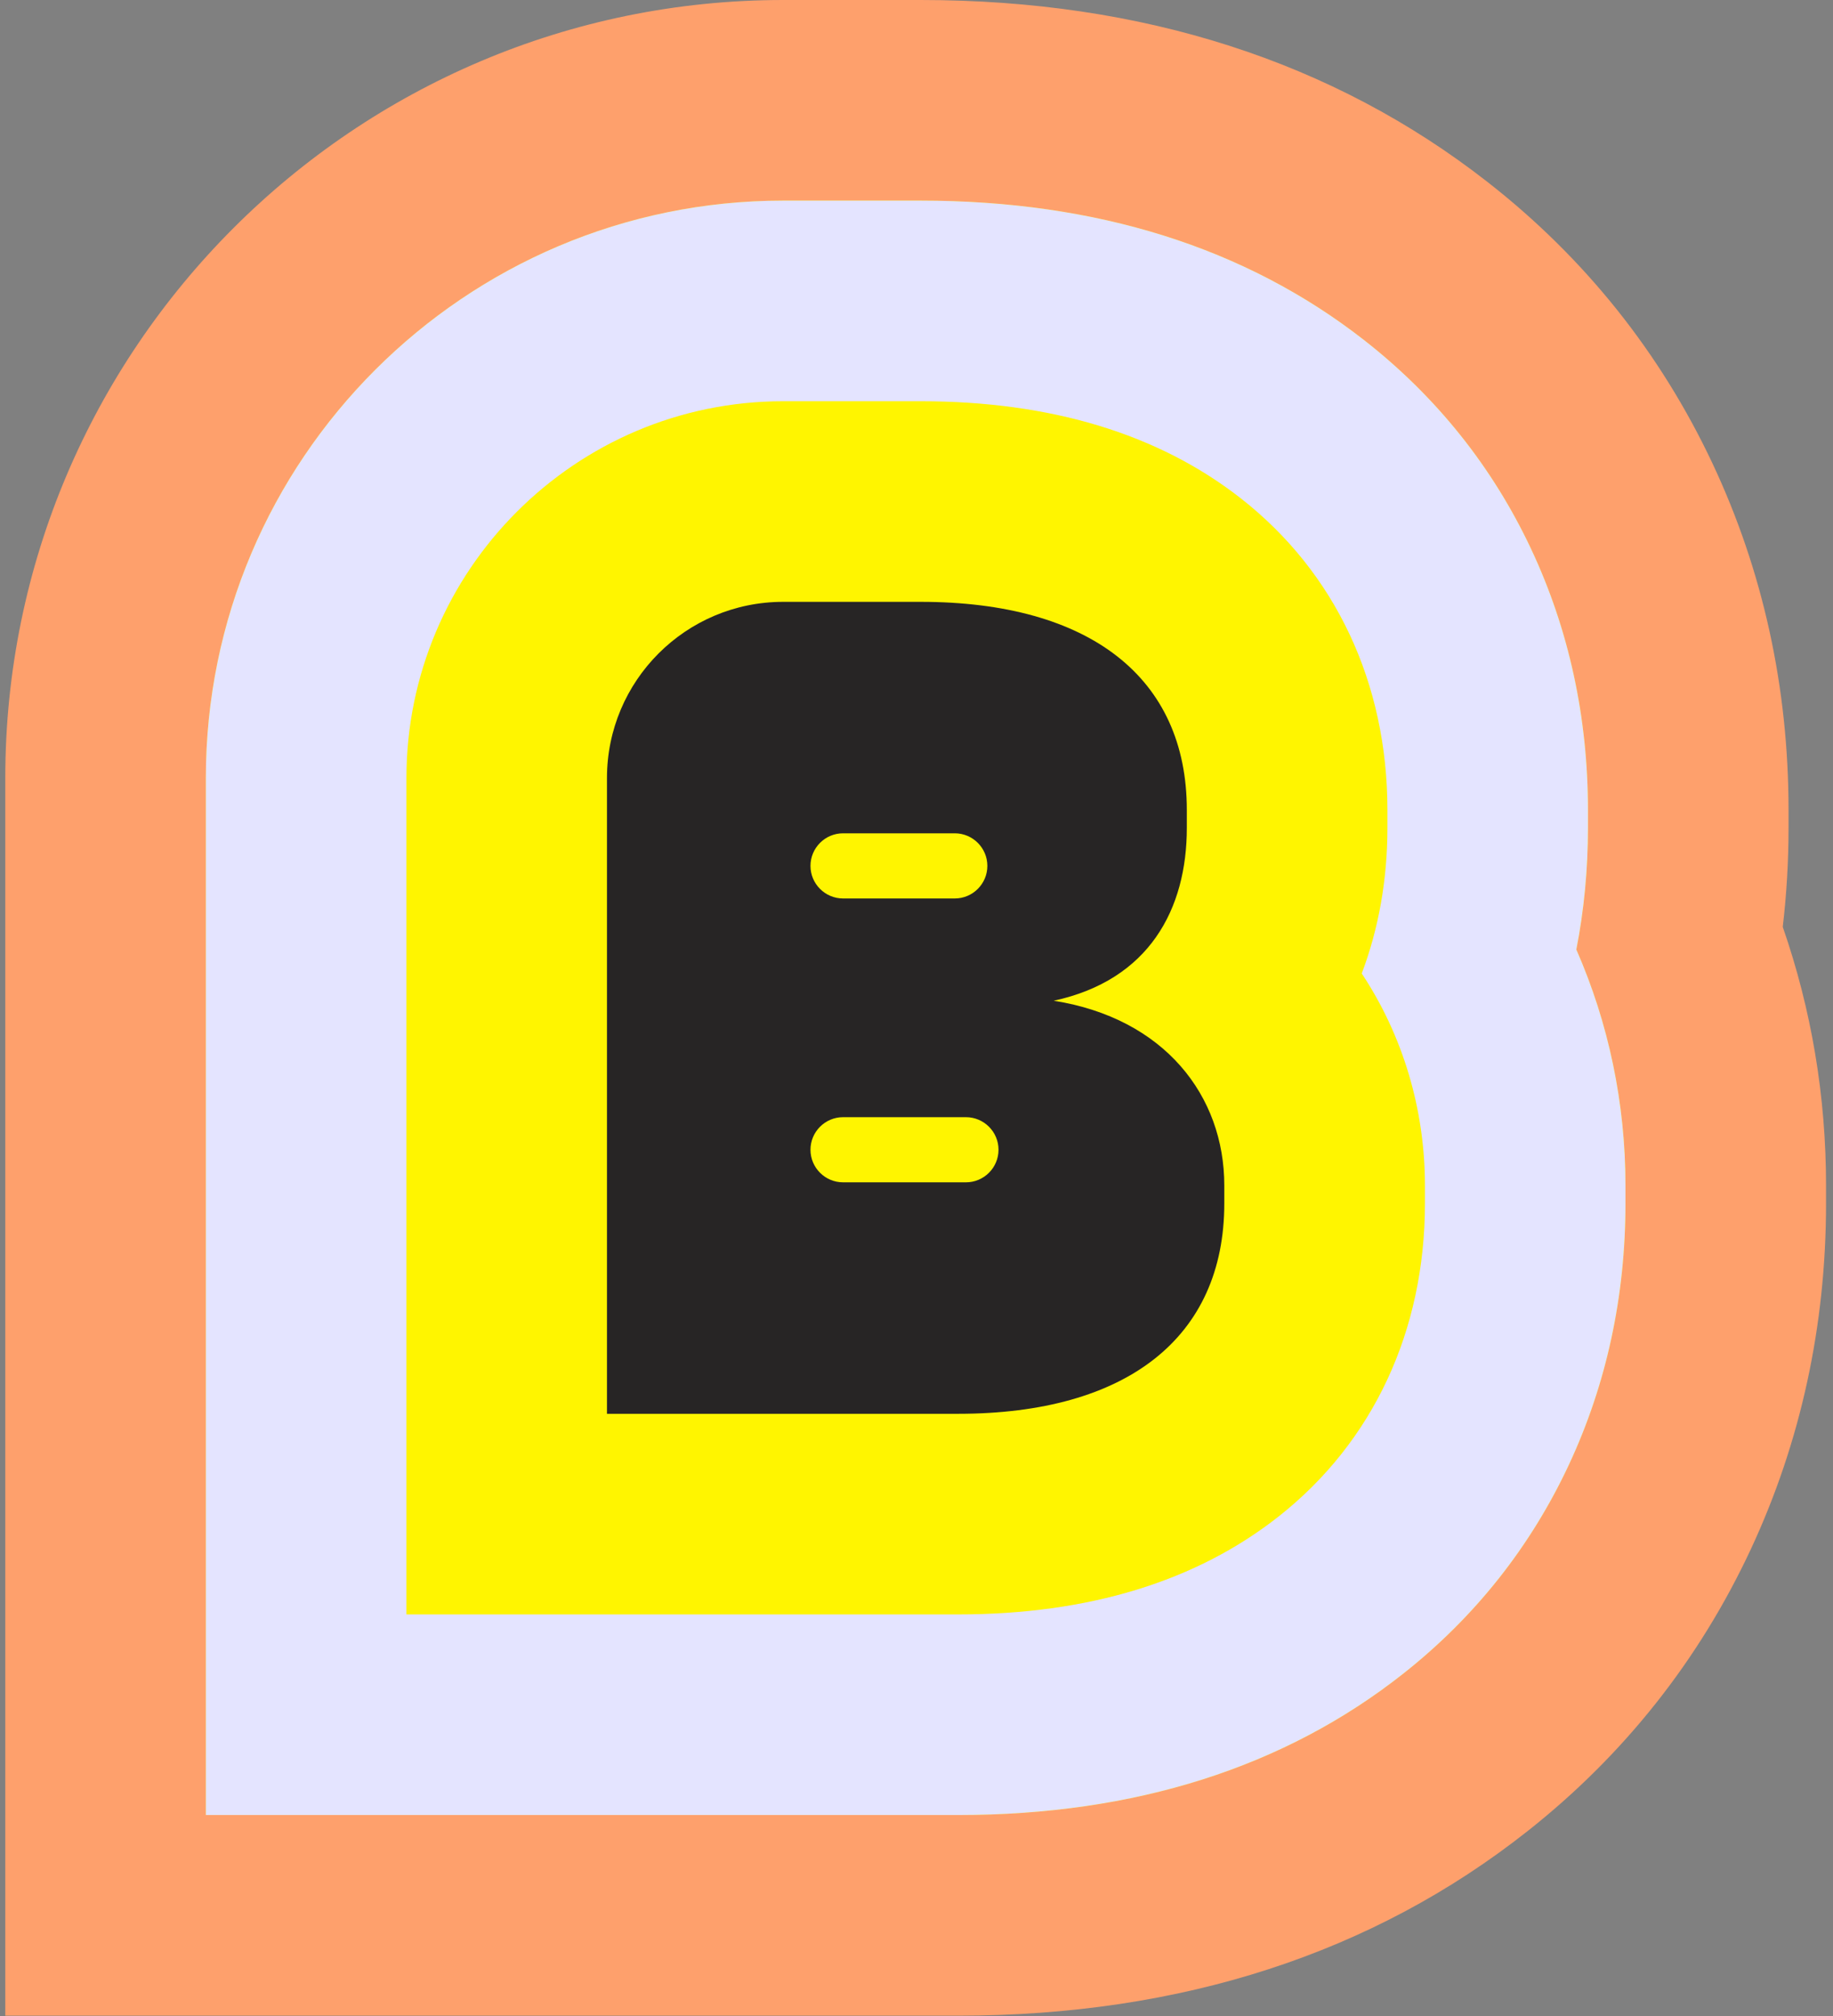 <svg width="261" height="287" viewBox="0 0 261 287" fill="none" xmlns="http://www.w3.org/2000/svg">
<rect x="0" y="0" width="261" height="287" fill="#808080" stroke="none"/>
<path d="M0.752 286.946L0.752 110.763C0.752 49.689 50.441 0 111.515 0L131.087 0C162.66 0 189.829 8.725 211.839 25.932C225.652 36.727 236.414 50.198 243.835 65.963C251.023 81.232 254.669 97.835 254.669 115.313V117.86C254.669 122.596 254.393 127.308 253.845 131.954C257.939 143.735 260.009 156.082 260.009 168.776V171.323C260.009 188.749 256.401 205.318 249.29 220.564C241.931 236.334 231.245 249.823 217.527 260.661C195.451 278.106 168.162 286.95 136.423 286.95H0.752V286.946Z" fill="#FEA06C"/>
<path d="M29.311 258.385L29.311 110.762C29.311 65.438 66.186 28.559 111.514 28.559H131.087C156.133 28.559 177.381 35.246 194.25 48.431C204.508 56.452 212.5 66.438 217.998 78.123C223.381 89.561 226.108 102.07 226.108 115.308V117.854C226.108 123.771 225.552 129.564 224.452 135.175C229.055 145.662 231.449 157.066 231.449 168.771V171.317C231.449 184.54 228.745 197.045 223.41 208.483C217.95 220.182 210.015 230.197 199.824 238.246C182.912 251.607 161.583 258.385 136.427 258.385H29.311V258.385Z" fill="#FFF500"/>
<path d="M29.311 258.385L29.311 110.762C29.311 65.438 66.186 28.559 111.514 28.559H131.087C156.133 28.559 177.381 35.246 194.25 48.431C204.508 56.452 212.5 66.438 217.998 78.123C223.381 89.561 226.108 102.07 226.108 115.308V117.854C226.108 123.771 225.552 129.564 224.452 135.175C229.055 145.662 231.449 157.066 231.449 168.771V171.317C231.449 184.54 228.745 197.045 223.41 208.483C217.95 220.182 210.015 230.197 199.824 238.246C182.912 251.607 161.583 258.385 136.427 258.385H29.311V258.385Z" fill="#E4E4FF"/>
<path d="M57.871 229.827L57.871 110.763C57.871 81.185 81.932 57.119 111.515 57.119H131.088C149.604 57.119 164.94 61.765 176.664 70.932C190.134 81.461 197.555 97.221 197.555 115.309V117.855C197.555 125.209 196.308 132.211 193.899 138.585C199.74 147.395 202.896 157.881 202.896 168.772V171.319C202.896 189.444 195.518 205.257 182.123 215.838C170.376 225.12 155.002 229.827 136.433 229.827H57.871V229.827Z" fill="#FFF500"/>
<path d="M150.037 142.463C163.674 139.517 168.991 129.378 168.991 117.855V115.308C168.991 96.478 155.173 85.678 131.088 85.678H111.51C97.659 85.678 86.426 96.906 86.426 110.762L86.426 201.267H136.424C160.514 201.267 174.327 190.353 174.327 171.318V168.771C174.327 155.977 165.788 144.943 150.032 142.463H150.037ZM120.04 118.63H135.953C138.509 118.63 140.589 120.711 140.589 123.267C140.589 125.823 138.509 127.903 135.953 127.903H120.04C117.484 127.903 115.404 125.823 115.404 123.267C115.404 120.711 117.484 118.63 120.04 118.63V118.63ZM137.542 168.314H120.04C117.484 168.314 115.404 166.234 115.404 163.678C115.404 161.122 117.484 159.042 120.04 159.042H137.542C140.098 159.042 142.178 161.122 142.178 163.678C142.178 166.234 140.098 168.314 137.542 168.314Z" fill="#272525"/>
</svg>
